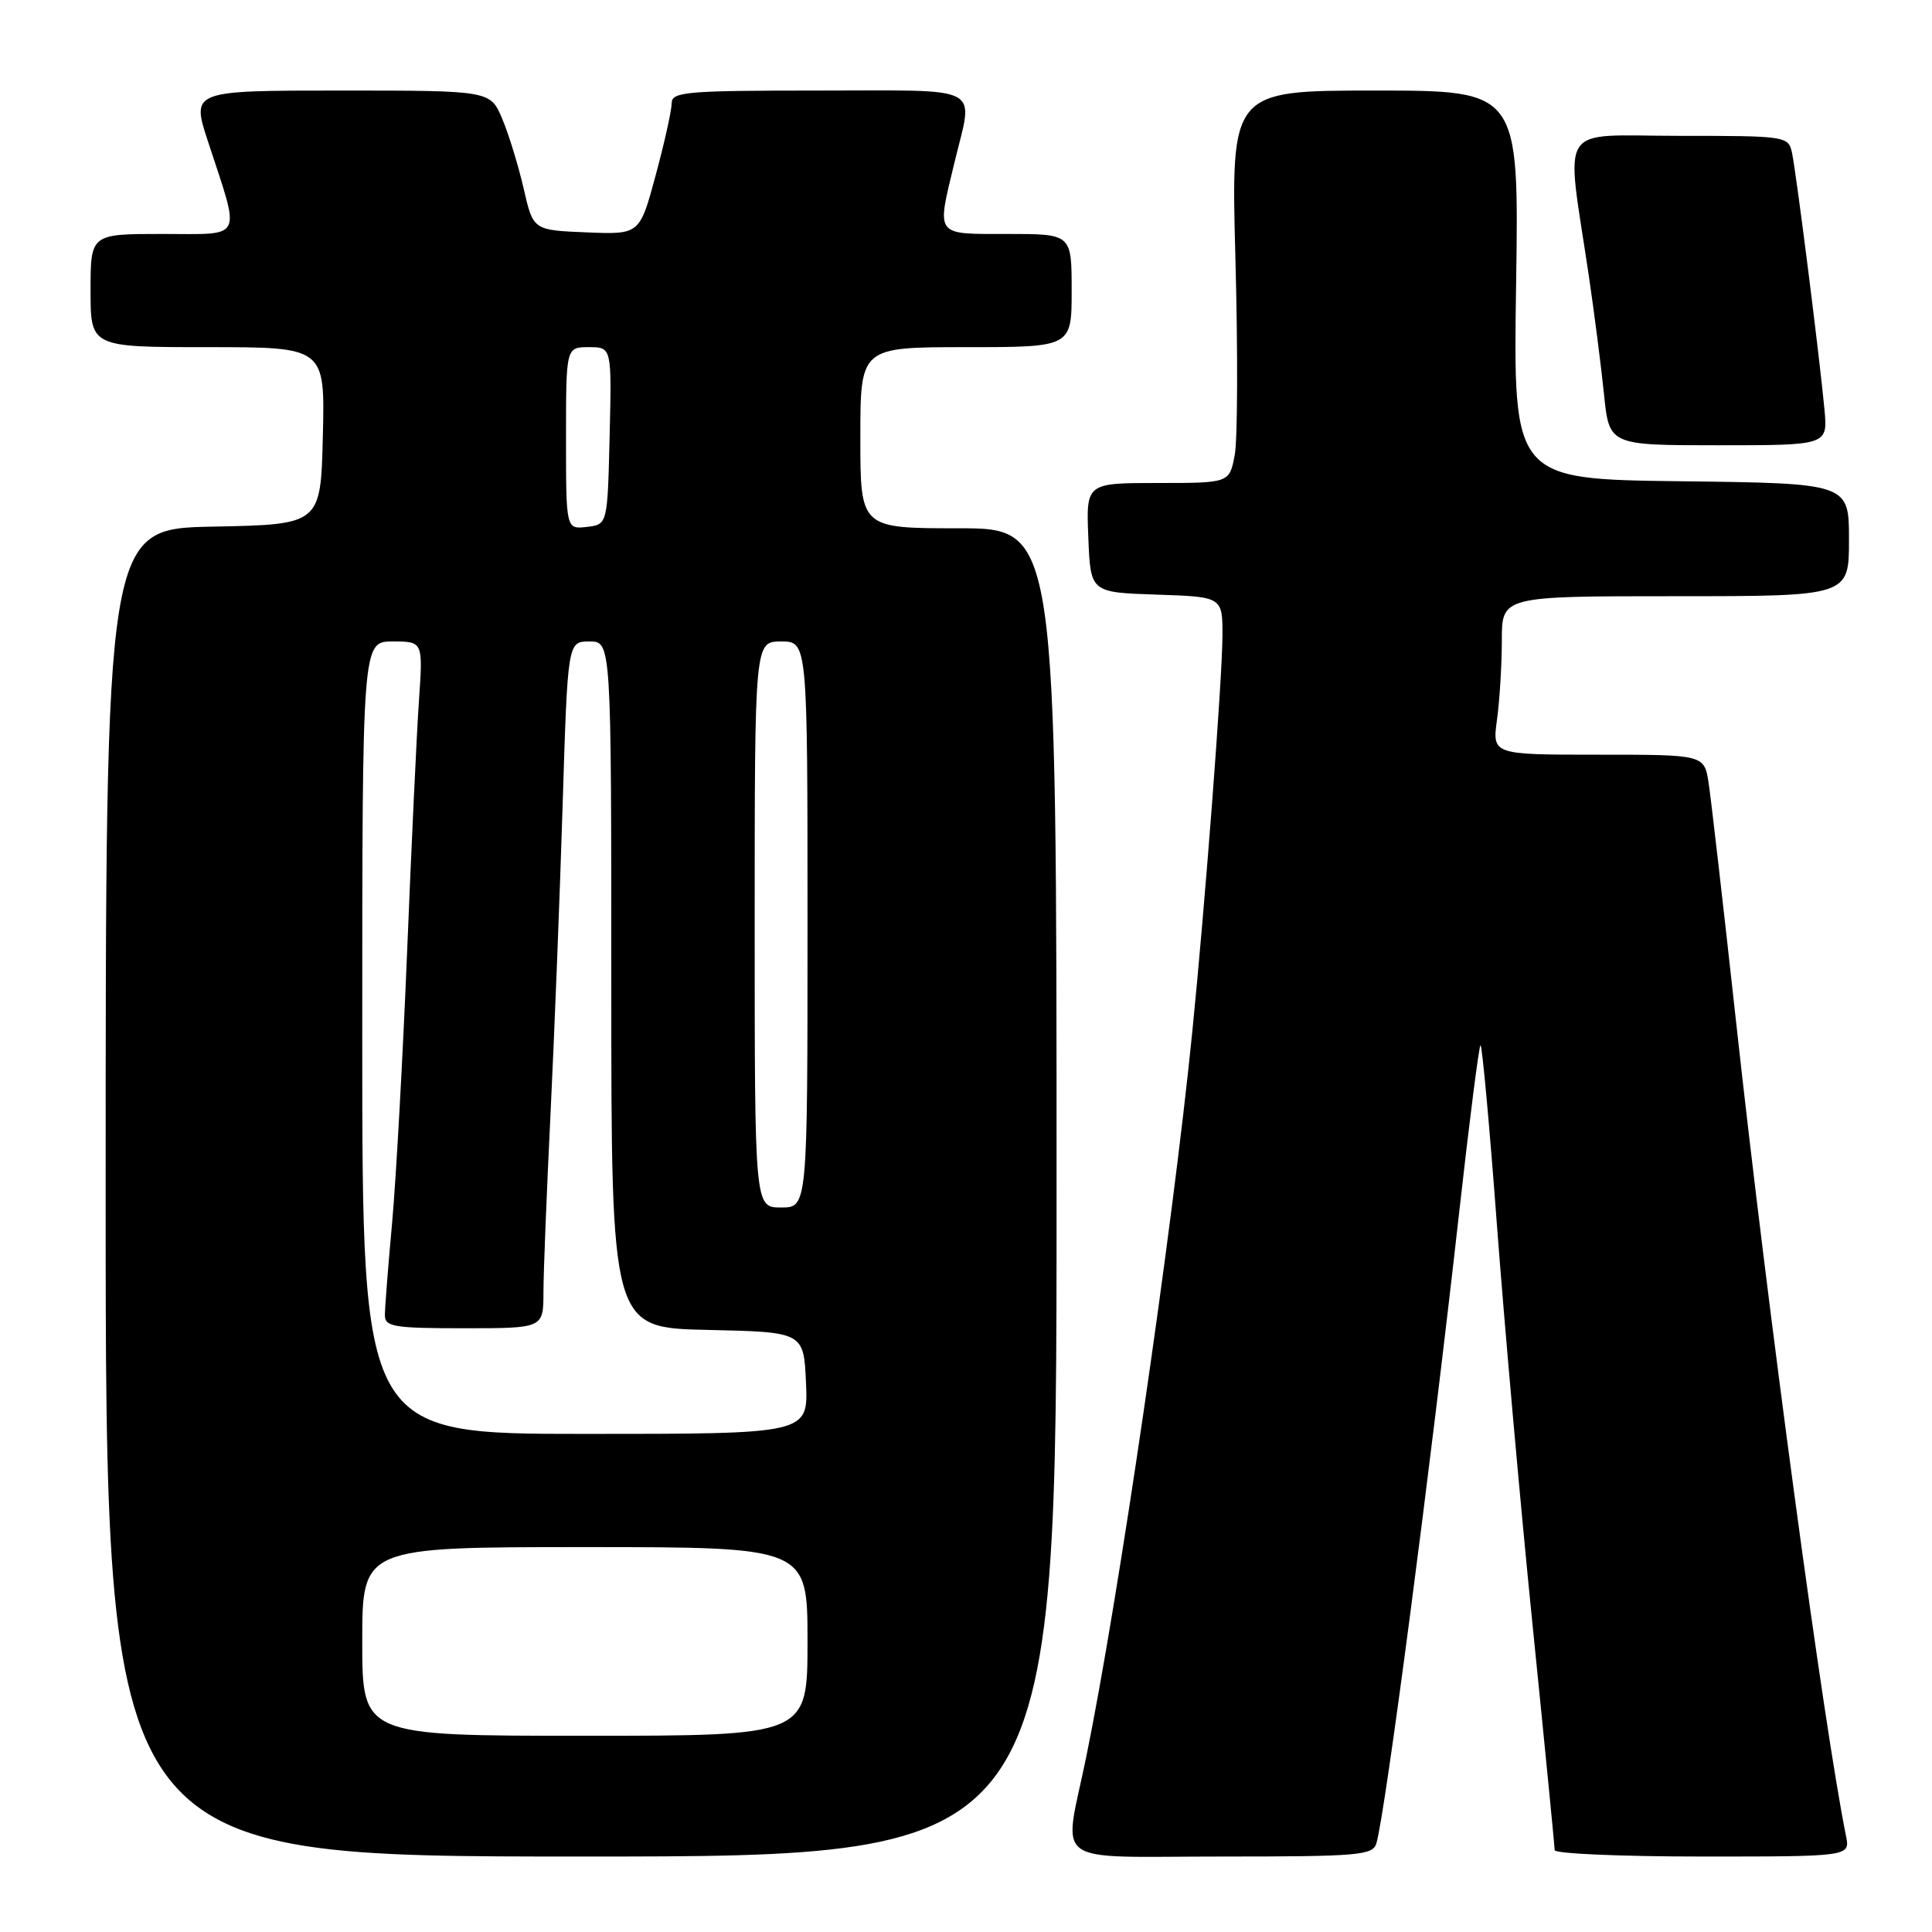 <?xml version="1.0" encoding="UTF-8" standalone="no"?>
<!DOCTYPE svg PUBLIC "-//W3C//DTD SVG 1.1//EN" "http://www.w3.org/Graphics/SVG/1.1/DTD/svg11.dtd" >
<svg xmlns="http://www.w3.org/2000/svg" xmlns:xlink="http://www.w3.org/1999/xlink" version="1.1" viewBox="0 0 256 256">
 <g >
 <path fill="currentColor"
d=" M 140.00 158.00 C 140.00 70.00 140.00 70.00 127.00 70.00 C 114.00 70.00 114.00 70.00 114.00 58.00 C 114.00 46.00 114.00 46.00 128.00 46.00 C 142.00 46.00 142.00 46.00 142.00 38.50 C 142.00 31.00 142.00 31.00 133.50 31.00 C 123.78 31.00 124.09 31.42 126.48 21.50 C 128.99 11.10 130.69 12.00 108.50 12.00 C 90.90 12.00 89.00 12.16 89.00 13.68 C 89.00 14.61 88.05 18.90 86.88 23.22 C 84.76 31.08 84.76 31.08 77.71 30.79 C 70.65 30.50 70.65 30.50 69.39 25.00 C 68.70 21.98 67.42 17.81 66.55 15.75 C 64.97 12.00 64.97 12.00 45.16 12.00 C 25.35 12.00 25.35 12.00 27.56 18.75 C 31.91 32.04 32.42 31.00 21.52 31.00 C 12.00 31.00 12.00 31.00 12.00 38.50 C 12.00 46.00 12.00 46.00 27.53 46.00 C 43.06 46.00 43.06 46.00 42.78 57.75 C 42.50 69.50 42.50 69.50 28.25 69.78 C 14.00 70.05 14.00 70.05 14.00 158.03 C 14.00 246.00 14.00 246.00 77.00 246.00 C 140.00 246.00 140.00 246.00 140.00 158.00 Z  M 182.38 244.25 C 183.57 240.19 189.48 195.17 193.40 160.19 C 194.71 148.47 195.96 138.71 196.17 138.50 C 196.37 138.29 197.36 149.01 198.35 162.31 C 199.35 175.61 201.47 199.50 203.08 215.40 C 204.69 231.29 206.00 244.68 206.00 245.15 C 206.00 245.62 214.81 246.00 225.58 246.00 C 245.16 246.00 245.16 246.00 244.60 243.25 C 241.64 228.56 234.26 173.89 230.05 135.50 C 228.36 120.10 226.72 105.81 226.40 103.75 C 225.82 100.00 225.82 100.00 211.78 100.00 C 197.73 100.00 197.73 100.00 198.36 95.36 C 198.71 92.81 199.00 88.08 199.00 84.86 C 199.00 79.00 199.00 79.00 222.00 79.00 C 245.00 79.00 245.00 79.00 245.00 71.52 C 245.00 64.04 245.00 64.04 222.75 63.77 C 200.50 63.50 200.50 63.50 200.89 37.75 C 201.28 12.00 201.28 12.00 182.19 12.00 C 163.10 12.00 163.10 12.00 163.70 34.28 C 164.03 46.54 163.99 58.24 163.61 60.28 C 162.91 64.00 162.91 64.00 153.41 64.00 C 143.91 64.00 143.91 64.00 144.21 71.25 C 144.50 78.50 144.50 78.50 153.25 78.79 C 162.00 79.08 162.00 79.08 161.98 84.29 C 161.96 90.02 159.68 119.90 157.98 136.76 C 155.32 163.27 148.15 212.25 143.92 232.86 C 140.91 247.51 138.84 246.00 161.93 246.00 C 180.05 246.00 181.91 245.84 182.38 244.25 Z  M 241.75 54.25 C 241.11 47.36 238.02 22.89 237.45 20.25 C 236.97 18.04 236.69 18.00 222.50 18.00 C 206.12 18.00 207.47 15.92 210.52 36.50 C 211.25 41.45 212.16 48.54 212.54 52.25 C 213.23 59.00 213.23 59.00 227.71 59.00 C 242.19 59.00 242.19 59.00 241.75 54.25 Z  M 48.00 217.50 C 48.00 205.00 48.00 205.00 77.50 205.00 C 107.00 205.00 107.00 205.00 107.00 217.50 C 107.00 230.00 107.00 230.00 77.50 230.00 C 48.00 230.00 48.00 230.00 48.00 217.50 Z  M 48.00 137.50 C 48.00 85.00 48.00 85.00 52.02 85.00 C 56.05 85.00 56.05 85.00 55.52 92.75 C 55.22 97.01 54.52 111.97 53.95 126.00 C 53.38 140.03 52.48 156.22 51.96 162.00 C 51.43 167.78 51.00 173.29 51.00 174.25 C 51.00 175.81 52.17 176.00 61.50 176.00 C 72.00 176.00 72.00 176.00 72.01 171.25 C 72.01 168.64 72.44 157.95 72.95 147.50 C 73.46 137.05 74.18 118.71 74.55 106.75 C 75.22 85.00 75.22 85.00 78.11 85.00 C 81.00 85.00 81.00 85.00 81.00 130.47 C 81.00 175.94 81.00 175.94 93.75 176.22 C 106.50 176.50 106.50 176.50 106.80 183.25 C 107.09 190.00 107.09 190.00 77.55 190.00 C 48.00 190.00 48.00 190.00 48.00 137.50 Z  M 100.00 122.50 C 100.00 85.00 100.00 85.00 103.50 85.00 C 107.00 85.00 107.00 85.00 107.00 122.50 C 107.00 160.00 107.00 160.00 103.50 160.00 C 100.00 160.00 100.00 160.00 100.00 122.50 Z  M 75.00 58.07 C 75.00 46.00 75.00 46.00 78.03 46.00 C 81.06 46.00 81.06 46.00 80.78 57.75 C 80.50 69.50 80.50 69.50 77.75 69.82 C 75.00 70.13 75.00 70.13 75.00 58.07 Z "/>
</g>
</svg>